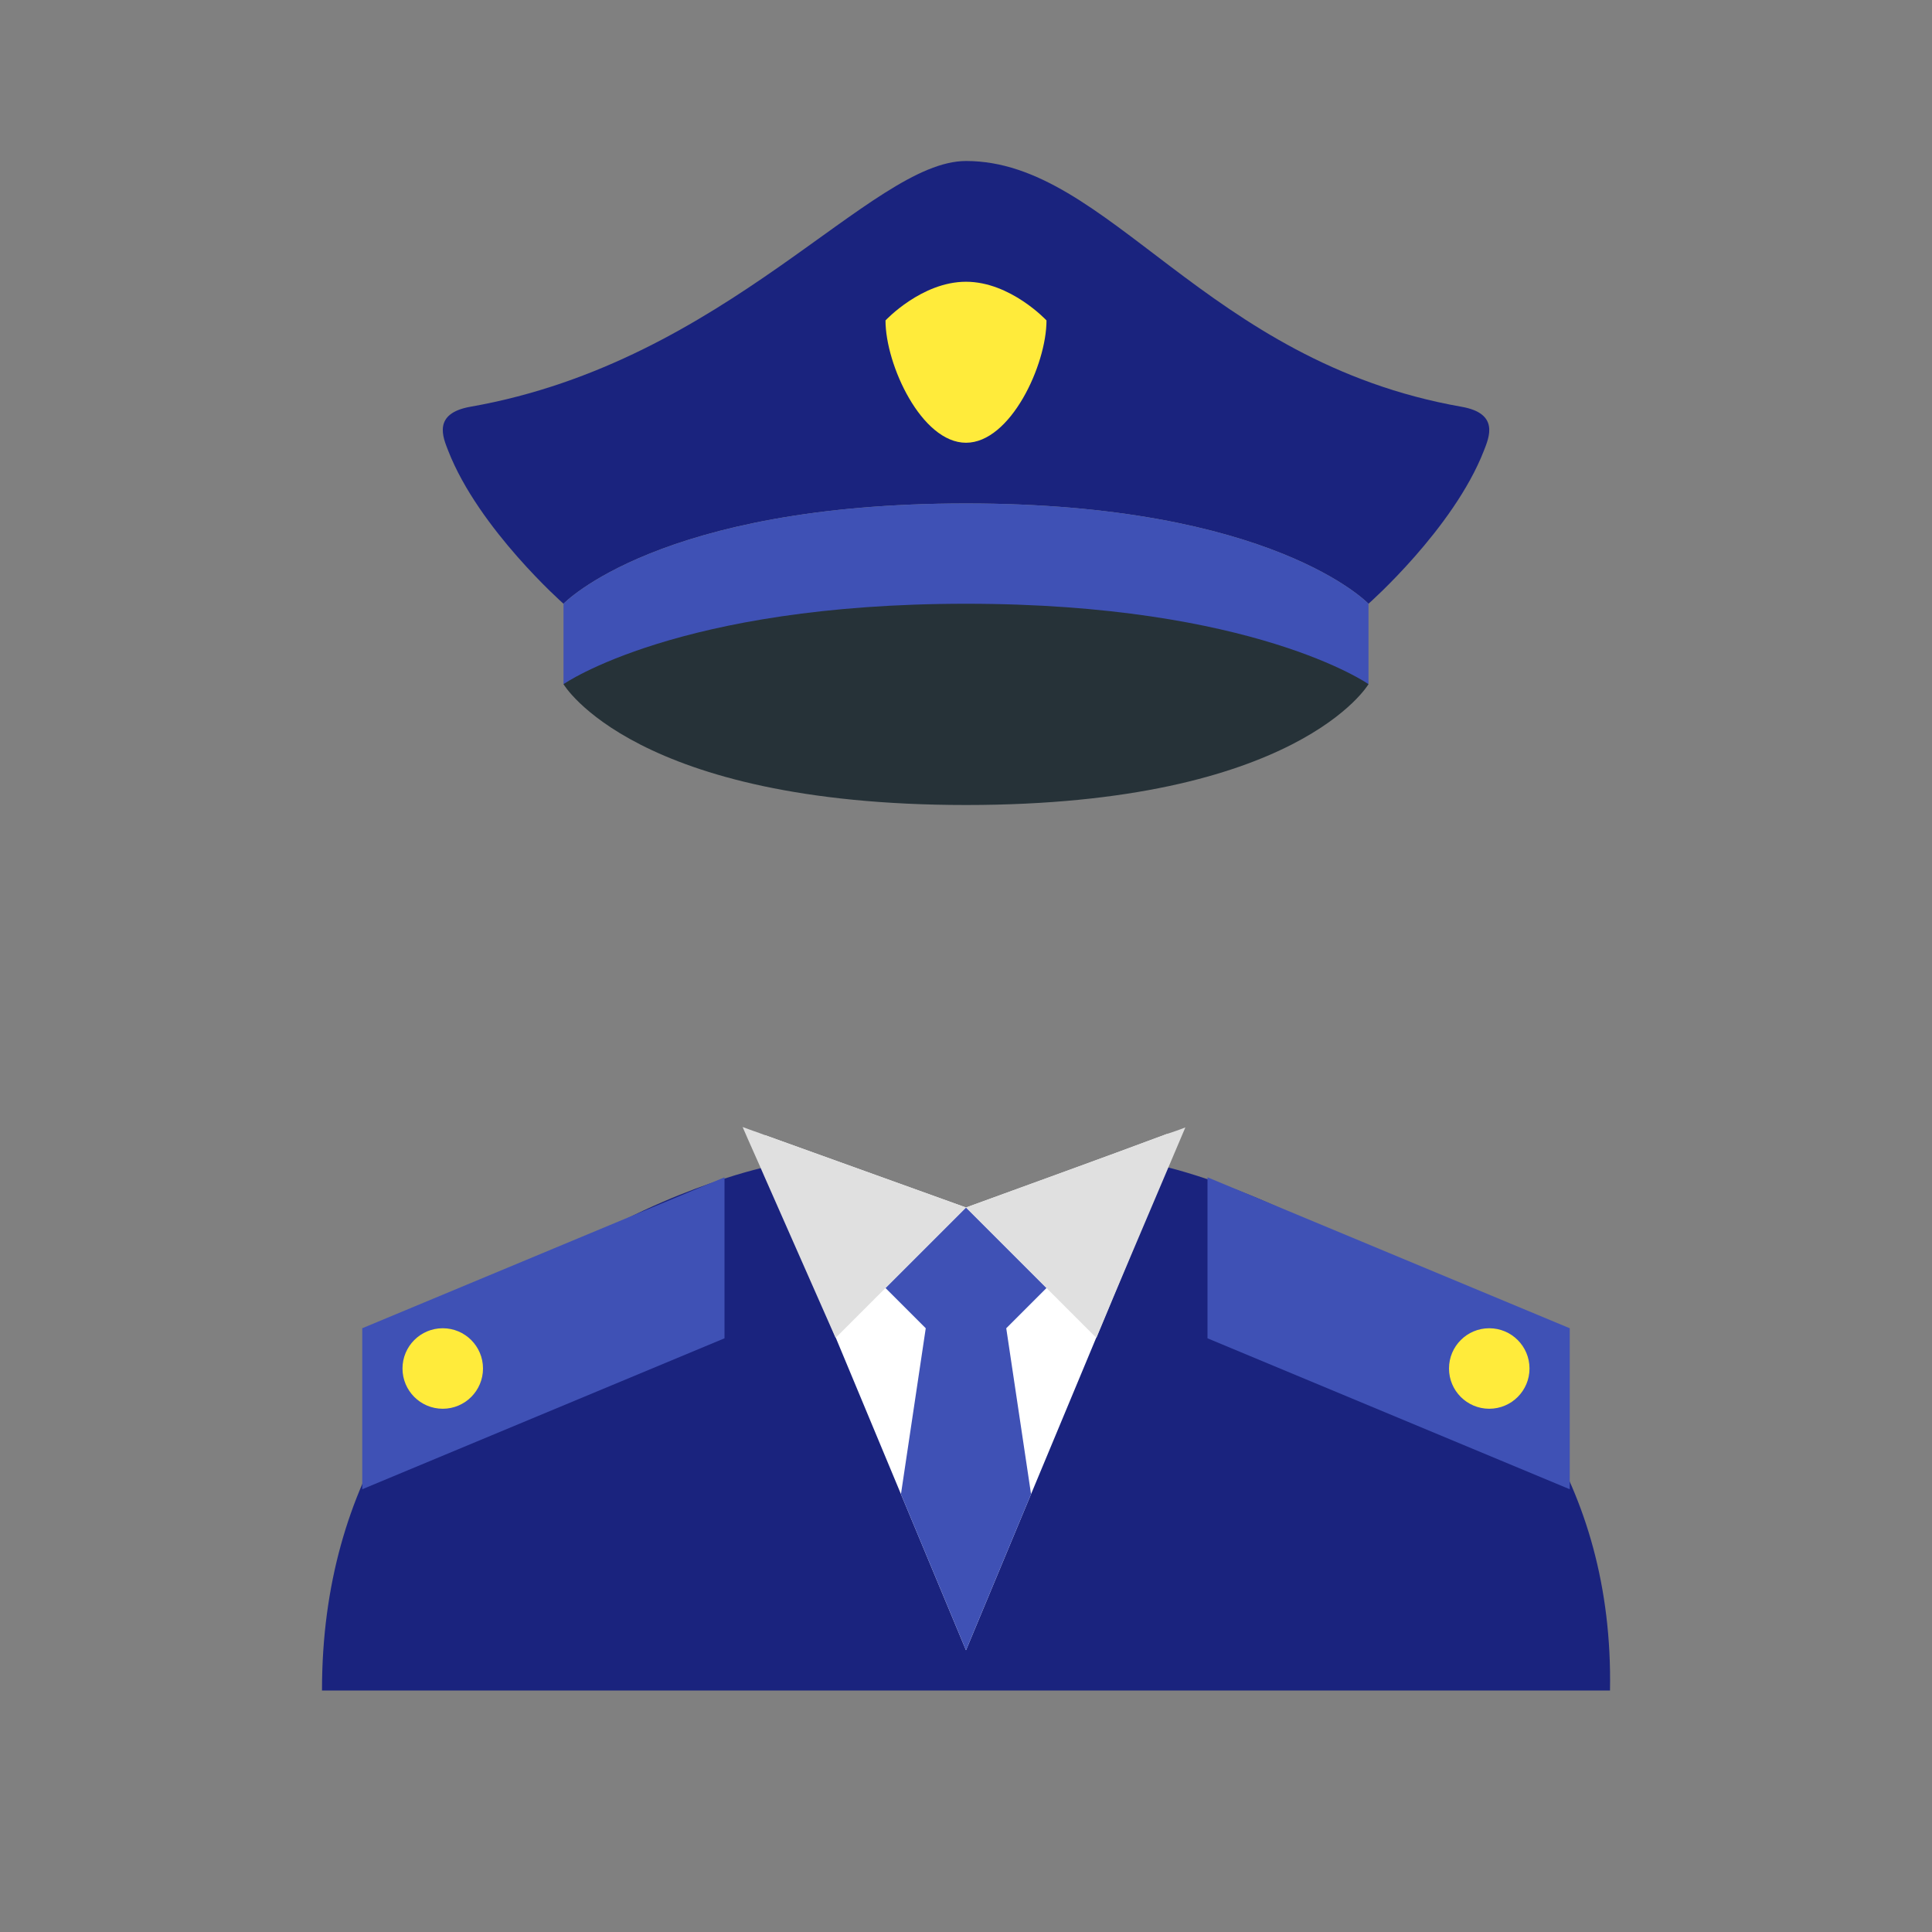 <svg xmlns="http://www.w3.org/2000/svg"  viewBox="0 0 48 48" width="48px" height="48px"><rect x="0" y="0" width="48" height="48" fill="#808080" stroke="none"/><path fill="#fff" d="M29,28.17V41H19V28.2c1.67,0.6,3.33,1.2,5,1.8C25.67,29.39,27.34,28.79,29,28.17z"/><path fill="#1a237e" d="M29,29c0,0,11.187,2.594,11,13H8C7.991,31.344,19,29,19,29l5,12L29,29L29,29"/><path fill="#1a237e" d="M36.866,11.199C36.109,13.141,34,15,34,15s-2.373-2.492-9.999-2.492C16.373,12.508,14,15,14,15	s-2.108-1.859-2.864-3.801c-0.13-0.332-0.394-0.928,0.554-1.094C18.077,8.981,21.631,4,24.001,4c3.554,0,5.923,4.981,12.31,6.106	C37.259,10.271,36.995,10.867,36.866,11.199z"/><polygon fill="#3f51b5" points="23,33 22,32 24,30 26,32 25,33 25.616,37.122 24,41 22.384,37.122"/><polygon fill="#3f51b5" points="39,33 30,29.25 30,33.25 39,37"/><polygon fill="#3f51b5" points="9,37 18,33.25 18,29.25 9,33"/><path fill="#3f51b5" d="M14,15v2h20v-2c0,0-2.373-2.492-9.999-2.492C16.373,12.508,14,15,14,15z"/><path fill="#263238" d="M34,16.998c0,0-1.76,3.002-9.999,3.002C15.761,20,14,16.998,14,16.998S16.849,15,24.001,15	C31.152,15,34,16.998,34,16.998z"/><circle cx="37" cy="34" r="1" fill="#ffeb3b"/><circle cx="11" cy="34" r="1" fill="#ffeb3b"/><path fill="#ffeb3b" d="M26,7.961C26,7.961,25.105,7,24,7c-1.104,0-2,0.961-2,0.961C22,9.066,22.897,11,24,11	C25.105,11,26,9.066,26,7.961z"/><path fill="#e0e0e0" d="M19,28.2c1.67,0.6,3.33,1.2,5,1.8c-1.08,1.08-2.16,2.16-3.24,3.24c-0.59-1.33-1.17-2.66-1.76-3.99	c-0.18-0.42-0.37-0.83-0.55-1.25C18.63,28.07,18.82,28.13,19,28.2z"/><path fill="#e0e0e0" d="M29.45,28.01c-0.15,0.35-0.3,0.71-0.45,1.06c-0.59,1.39-1.18,2.77-1.76,4.17	C26.16,32.16,25.08,31.08,24,30c1.67-0.61,3.34-1.21,5-1.83C29.15,28.12,29.3,28.07,29.45,28.01z"/></svg>